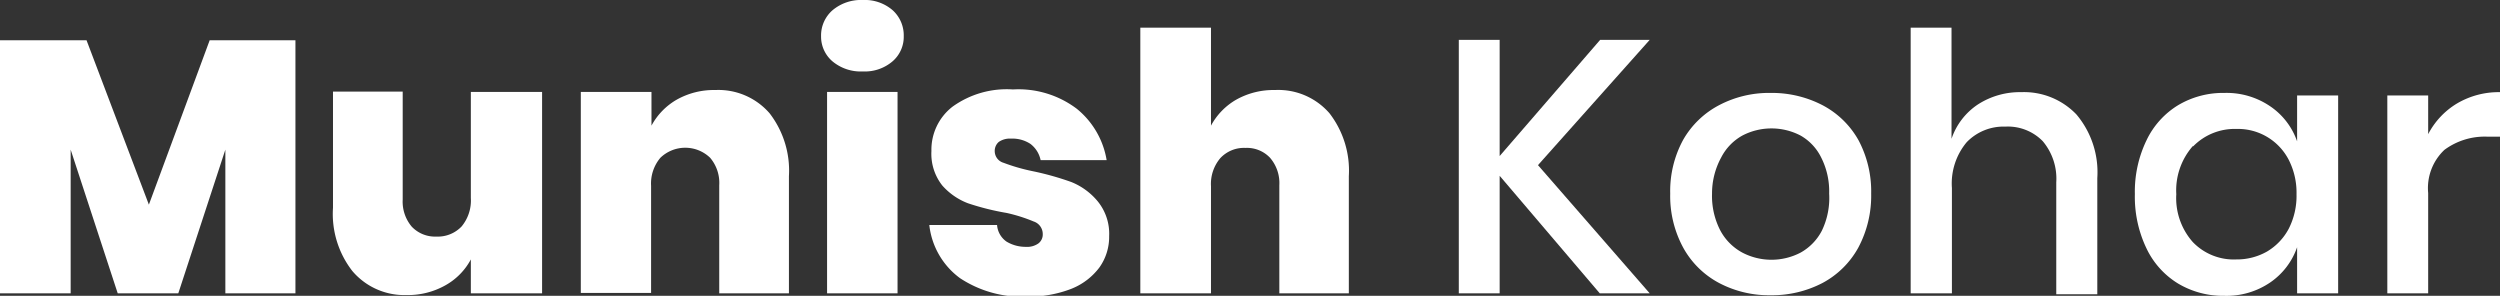 <svg xmlns="http://www.w3.org/2000/svg" viewBox="0 0 129.13 15.28"><rect x="0" y="0" width="129.13" height="15.28" fill="#333333" stroke="none"/><defs><style>.cls-1{fill:#fff;}</style></defs><title>head large</title><g id="Layer_2" data-name="Layer 2"><g id="Layer_2-2" data-name="Layer 2"><path class="cls-1" d="M15.26,2.08V15.15H11.64V7.73L9.21,15.15H6.08L3.65,7.73v7.42H0V2.08H4.47l3.22,8.49,3.14-8.49Z"/><path class="cls-1" d="M28,4.75v10.4H24.32V13.4A3.32,3.32,0,0,1,23,14.74a3.94,3.94,0,0,1-2,.5A3.52,3.52,0,0,1,18.2,14a4.8,4.8,0,0,1-1-3.27v-6H20.8v5.58a2,2,0,0,0,.47,1.4,1.66,1.66,0,0,0,1.27.51,1.7,1.7,0,0,0,1.3-.52,2.1,2.1,0,0,0,.48-1.47V4.75Z"/><path class="cls-1" d="M39.75,5.85a4.85,4.85,0,0,1,1,3.25v6.05H37.15V9.57a2,2,0,0,0-.47-1.42,1.85,1.85,0,0,0-2.57,0,2.06,2.06,0,0,0-.48,1.45v5.53H30V4.75h3.65V6.49a3.41,3.41,0,0,1,1.3-1.34,3.91,3.91,0,0,1,2-.5A3.5,3.5,0,0,1,39.75,5.85Z"/><path class="cls-1" d="M43,.53A2.29,2.29,0,0,1,44.57,0a2.2,2.2,0,0,1,1.54.53,1.75,1.75,0,0,1,.57,1.34,1.67,1.67,0,0,1-.58,1.3,2.2,2.2,0,0,1-1.53.52A2.28,2.28,0,0,1,43,3.17a1.68,1.68,0,0,1-.59-1.3A1.73,1.73,0,0,1,43,.53Zm3.36,4.22v10.4H42.72V4.75Z"/><path class="cls-1" d="M55.62,5.62a4.32,4.32,0,0,1,1.54,2.65H53.75a1.41,1.41,0,0,0-.53-.84,1.7,1.7,0,0,0-1-.27,1,1,0,0,0-.63.17.61.61,0,0,0-.21.49.63.63,0,0,0,.46.59,9.78,9.78,0,0,0,1.49.43,14.86,14.86,0,0,1,2,.56,3.42,3.42,0,0,1,1.37,1,2.65,2.65,0,0,1,.59,1.8,2.72,2.72,0,0,1-.5,1.61,3.35,3.35,0,0,1-1.46,1.11,6,6,0,0,1-2.25.4,5.82,5.82,0,0,1-3.49-.95A3.94,3.94,0,0,1,48,11.62h3.5a1.15,1.15,0,0,0,.49.86,1.91,1.91,0,0,0,1,.27,1,1,0,0,0,.65-.18.58.58,0,0,0,.22-.48.68.68,0,0,0-.47-.65A8.19,8.19,0,0,0,52,11,13.19,13.19,0,0,1,50,10.5a3.36,3.36,0,0,1-1.33-.92,2.64,2.64,0,0,1-.56-1.78,2.81,2.81,0,0,1,1.09-2.29,4.79,4.79,0,0,1,3.12-.89A5,5,0,0,1,55.62,5.62Z"/><path class="cls-1" d="M68.67,5.85a4.85,4.85,0,0,1,1,3.25v6.05H66.08V9.57a2,2,0,0,0-.48-1.42,1.64,1.64,0,0,0-1.27-.51,1.67,1.67,0,0,0-1.3.53,2.06,2.06,0,0,0-.48,1.45v5.53H58.9V1.43h3.65V6.49a3.41,3.41,0,0,1,1.3-1.34,3.93,3.93,0,0,1,2-.5A3.5,3.5,0,0,1,68.67,5.85Z"/><path class="cls-1" d="M79.44,8.53l5.77,6.62H82.63L77.46,9.08v6.07H75.35V2.06h2.11v6l5.19-6h2.56Z"/><path class="cls-1" d="M94.13,5.43A4.56,4.56,0,0,1,96,7.25,5.63,5.63,0,0,1,96.65,10a5.69,5.69,0,0,1-.67,2.8,4.56,4.56,0,0,1-1.85,1.82,5.66,5.66,0,0,1-2.67.63,5.53,5.53,0,0,1-2.66-.63,4.55,4.55,0,0,1-1.86-1.83A5.59,5.59,0,0,1,86.27,10a5.53,5.53,0,0,1,.67-2.78A4.59,4.59,0,0,1,88.8,5.43a5.53,5.53,0,0,1,2.66-.63A5.66,5.66,0,0,1,94.13,5.43ZM90,7a2.7,2.7,0,0,0-1.1,1.14A3.87,3.87,0,0,0,88.43,10a3.88,3.88,0,0,0,.42,1.89A2.79,2.79,0,0,0,90,13.05a3.25,3.25,0,0,0,3,0,2.73,2.73,0,0,0,1.1-1.13A3.88,3.88,0,0,0,94.48,10a3.87,3.87,0,0,0-.42-1.88A2.64,2.64,0,0,0,93,7a3.25,3.25,0,0,0-3,0Z"/><path class="cls-1" d="M107.25,5.91a4.63,4.63,0,0,1,1.08,3.29v6h-2.12V9.42a3,3,0,0,0-.7-2.13,2.52,2.52,0,0,0-1.93-.75,2.64,2.64,0,0,0-2,.81,3.32,3.32,0,0,0-.76,2.36v5.44H98.69V1.43h2.11V7.17a3.45,3.45,0,0,1,1.37-1.78,4,4,0,0,1,2.23-.63A3.75,3.75,0,0,1,107.25,5.91Z"/><path class="cls-1" d="M117.26,5.49a3.62,3.62,0,0,1,1.39,1.81V4.93h2.12V15.15h-2.12V12.77a3.65,3.65,0,0,1-1.39,1.82,4,4,0,0,1-2.37.69,4.53,4.53,0,0,1-2.38-.63,4.27,4.27,0,0,1-1.64-1.82,6.15,6.15,0,0,1-.6-2.8,6.09,6.09,0,0,1,.6-2.78,4.27,4.27,0,0,1,1.64-1.82,4.53,4.53,0,0,1,2.38-.63A4,4,0,0,1,117.26,5.49Zm-4,2.06a3.46,3.46,0,0,0-.85,2.48,3.42,3.42,0,0,0,.85,2.47,2.93,2.93,0,0,0,2.25.9,3.14,3.14,0,0,0,1.59-.41,3,3,0,0,0,1.12-1.18,3.74,3.74,0,0,0,.4-1.78,3.73,3.73,0,0,0-.4-1.77,2.95,2.95,0,0,0-2.71-1.6A3,3,0,0,0,113.29,7.55Z"/><path class="cls-1" d="M126.9,5.35a4.24,4.24,0,0,1,2.23-.59v2.3h-.63a3.5,3.5,0,0,0-2.24.68,2.71,2.71,0,0,0-.84,2.23v5.18h-2.11V4.93h2.11v2A4,4,0,0,1,126.9,5.35Z"/></g></g></svg>